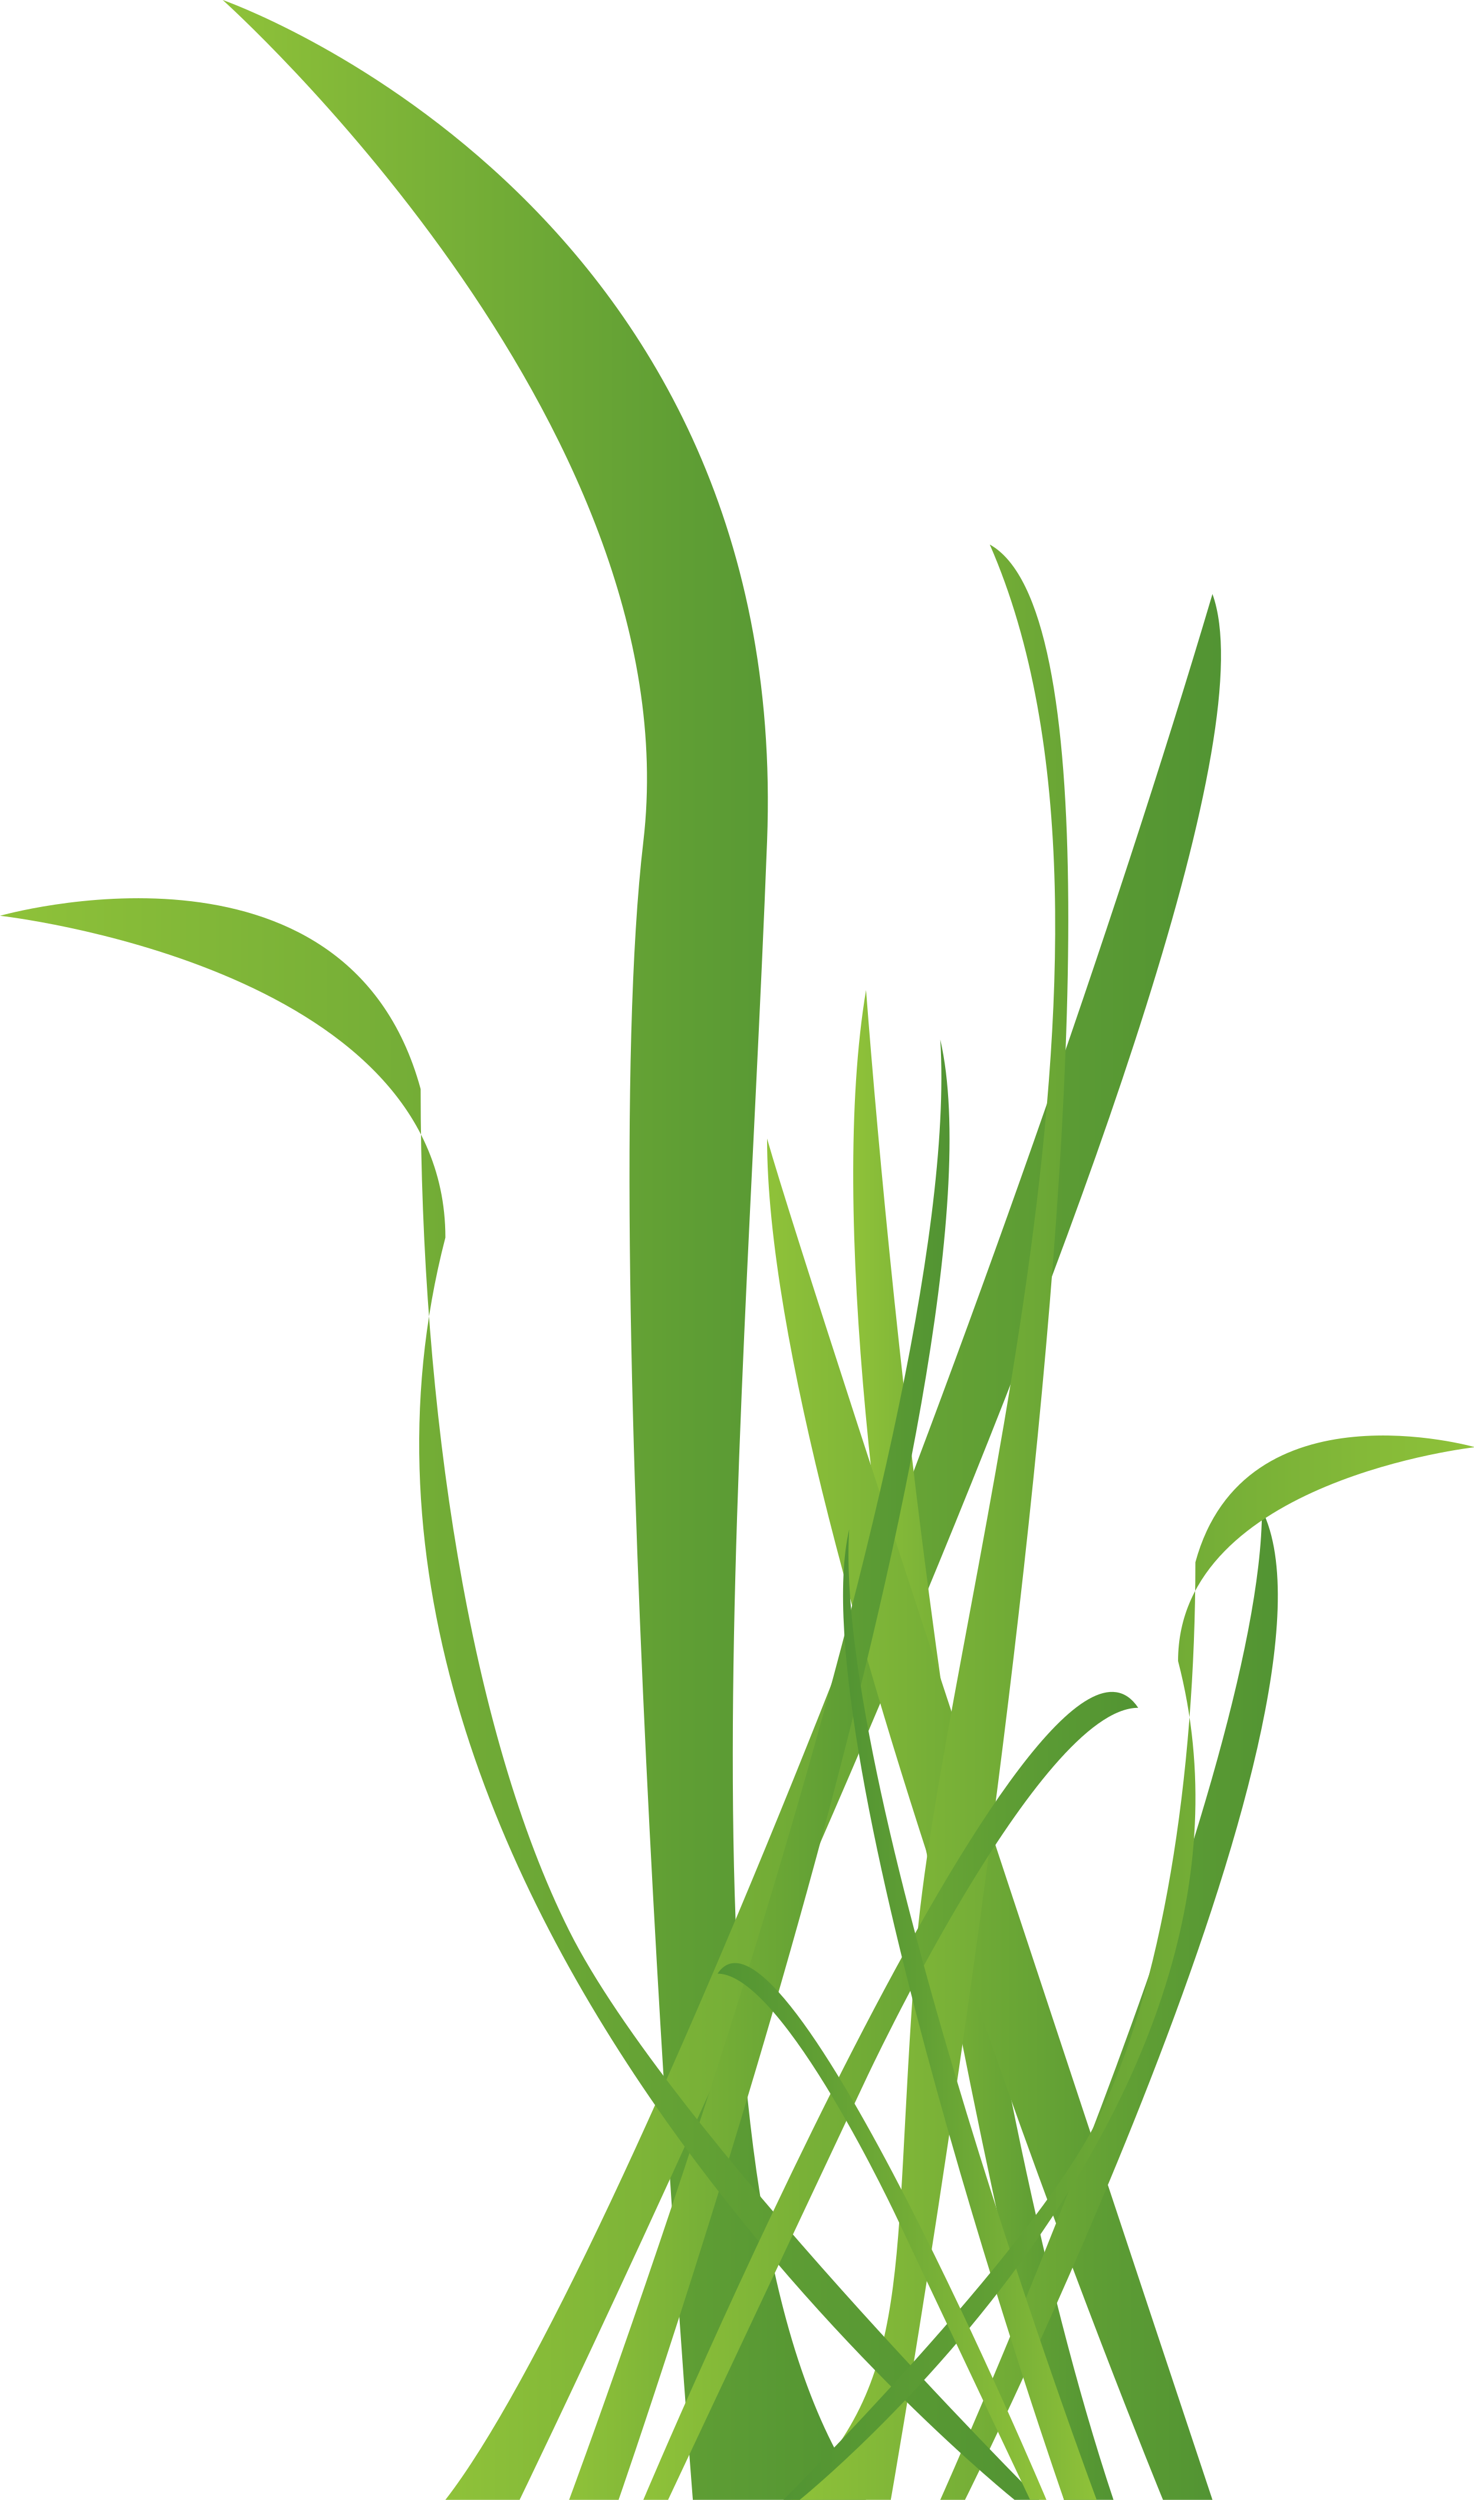 <svg xmlns="http://www.w3.org/2000/svg" xmlns:xlink="http://www.w3.org/1999/xlink" viewBox="0 0 59.57 101"><defs><style>.cls-1{fill:url(#New_Gradient_Swatch_1);}.cls-2{fill:url(#New_Gradient_Swatch_1-2);}.cls-3{fill:url(#New_Gradient_Swatch_1-3);}.cls-4{fill:url(#New_Gradient_Swatch_1-4);}.cls-5{fill:url(#New_Gradient_Swatch_1-5);}.cls-6{fill:url(#New_Gradient_Swatch_1-6);}.cls-7{fill:url(#New_Gradient_Swatch_1-7);}.cls-8{fill:url(#New_Gradient_Swatch_1-8);}.cls-9{fill:url(#New_Gradient_Swatch_1-9);}.cls-10{fill:url(#New_Gradient_Swatch_1-10);}.cls-11{fill:url(#New_Gradient_Swatch_1-11);}</style><linearGradient id="New_Gradient_Swatch_1" x1="9" y1="50.5" x2="35" y2="50.5" gradientUnits="userSpaceOnUse"><stop offset="0" stop-color="#8fc239"/><stop offset="0.2" stop-color="#81b738"/><stop offset="0.72" stop-color="#5f9e34"/><stop offset="1" stop-color="#529433"/></linearGradient><linearGradient id="New_Gradient_Swatch_1-2" x1="18" y1="62.5" x2="49.35" y2="62.5" xlink:href="#New_Gradient_Swatch_1"/><linearGradient id="New_Gradient_Swatch_1-3" x1="34.48" y1="70.5" x2="45" y2="70.5" xlink:href="#New_Gradient_Swatch_1"/><linearGradient id="New_Gradient_Swatch_1-4" x1="31" y1="73.5" x2="49" y2="73.5" xlink:href="#New_Gradient_Swatch_1"/><linearGradient id="New_Gradient_Swatch_1-5" x1="32" y1="61.5" x2="51.64" y2="61.5" xlink:href="#New_Gradient_Swatch_1"/><linearGradient id="New_Gradient_Swatch_1-6" x1="23" y1="71.5" x2="38.37" y2="71.5" xlink:href="#New_Gradient_Swatch_1"/><linearGradient id="New_Gradient_Swatch_1-7" x1="0" y1="68.65" x2="42" y2="68.65" xlink:href="#New_Gradient_Swatch_1"/><linearGradient id="New_Gradient_Swatch_1-8" x1="26" y1="84.68" x2="46" y2="84.68" xlink:href="#New_Gradient_Swatch_1"/><linearGradient id="New_Gradient_Swatch_1-9" x1="-44.28" y1="81.4" x2="-34.07" y2="81.4" gradientTransform="matrix(-1, 0, 0, 1, 0, 0)" xlink:href="#New_Gradient_Swatch_1"/><linearGradient id="New_Gradient_Swatch_1-10" x1="-59.57" y1="79.5" x2="-31.66" y2="79.5" gradientTransform="matrix(-1, 0, 0, 1, 0, 0)" xlink:href="#New_Gradient_Swatch_1"/><linearGradient id="New_Gradient_Swatch_1-11" x1="-42.29" y1="90.15" x2="-29" y2="90.15" gradientTransform="matrix(-1, 0, 0, 1, 0, 0)" xlink:href="#New_Gradient_Swatch_1"/></defs><g id="Layer_2" data-name="Layer 2"><g id="grass"><g id="Grass_2" data-name="Grass 2"><g id="green"><path class="cls-1" d="M28,101s-4-50-2-67S9,0,9,0,32,8,31,34s-4,56,4,67Z"/><path class="cls-2" d="M21,101S53,35,49,24c-8,27-24,68-31,77Z"/><path class="cls-3" d="M43,101S32,58,35,40c1,13,4,43,10,61h0"/><path class="cls-4" d="M47,101S31,62,31,46c2,7,18,55,18,55H47"/><path class="cls-5" d="M36,101s13-74,4-79c7,16-2,44-3,57s0,17-5,22h6S51,72,51,61c4,8-12,40-12,40"/><path class="cls-6" d="M25,101S41,55,38,42c1,16-15,59-15,59Z"/><path class="cls-7" d="M41,101S11,77,18,50C18,39,0,37,0,37s14-4,17,7c0,13,2,26,6,34s19,23,19,23Z"/><path class="cls-8" d="M26,101S42,63,46,69c-4,0-11,15-11,15l-8,17Z"/><path class="cls-9" d="M43,101S32.32,70.43,34.32,61.79c-.67,10.64,10,39.21,10,39.21Z"/><path class="cls-10" d="M32.32,101s19.94-16,15.29-33.89c0-7.31,12-8.64,12-8.64s-9.31-2.66-11.3,4.65c0,8.64-1.33,17.28-4,22.6S31.66,101,31.66,101Z"/><path class="cls-11" d="M42.29,101S31.66,75.75,29,79.74c2.66,0,7.31,10,7.31,10L41.63,101Z"/></g></g></g></g></svg>
